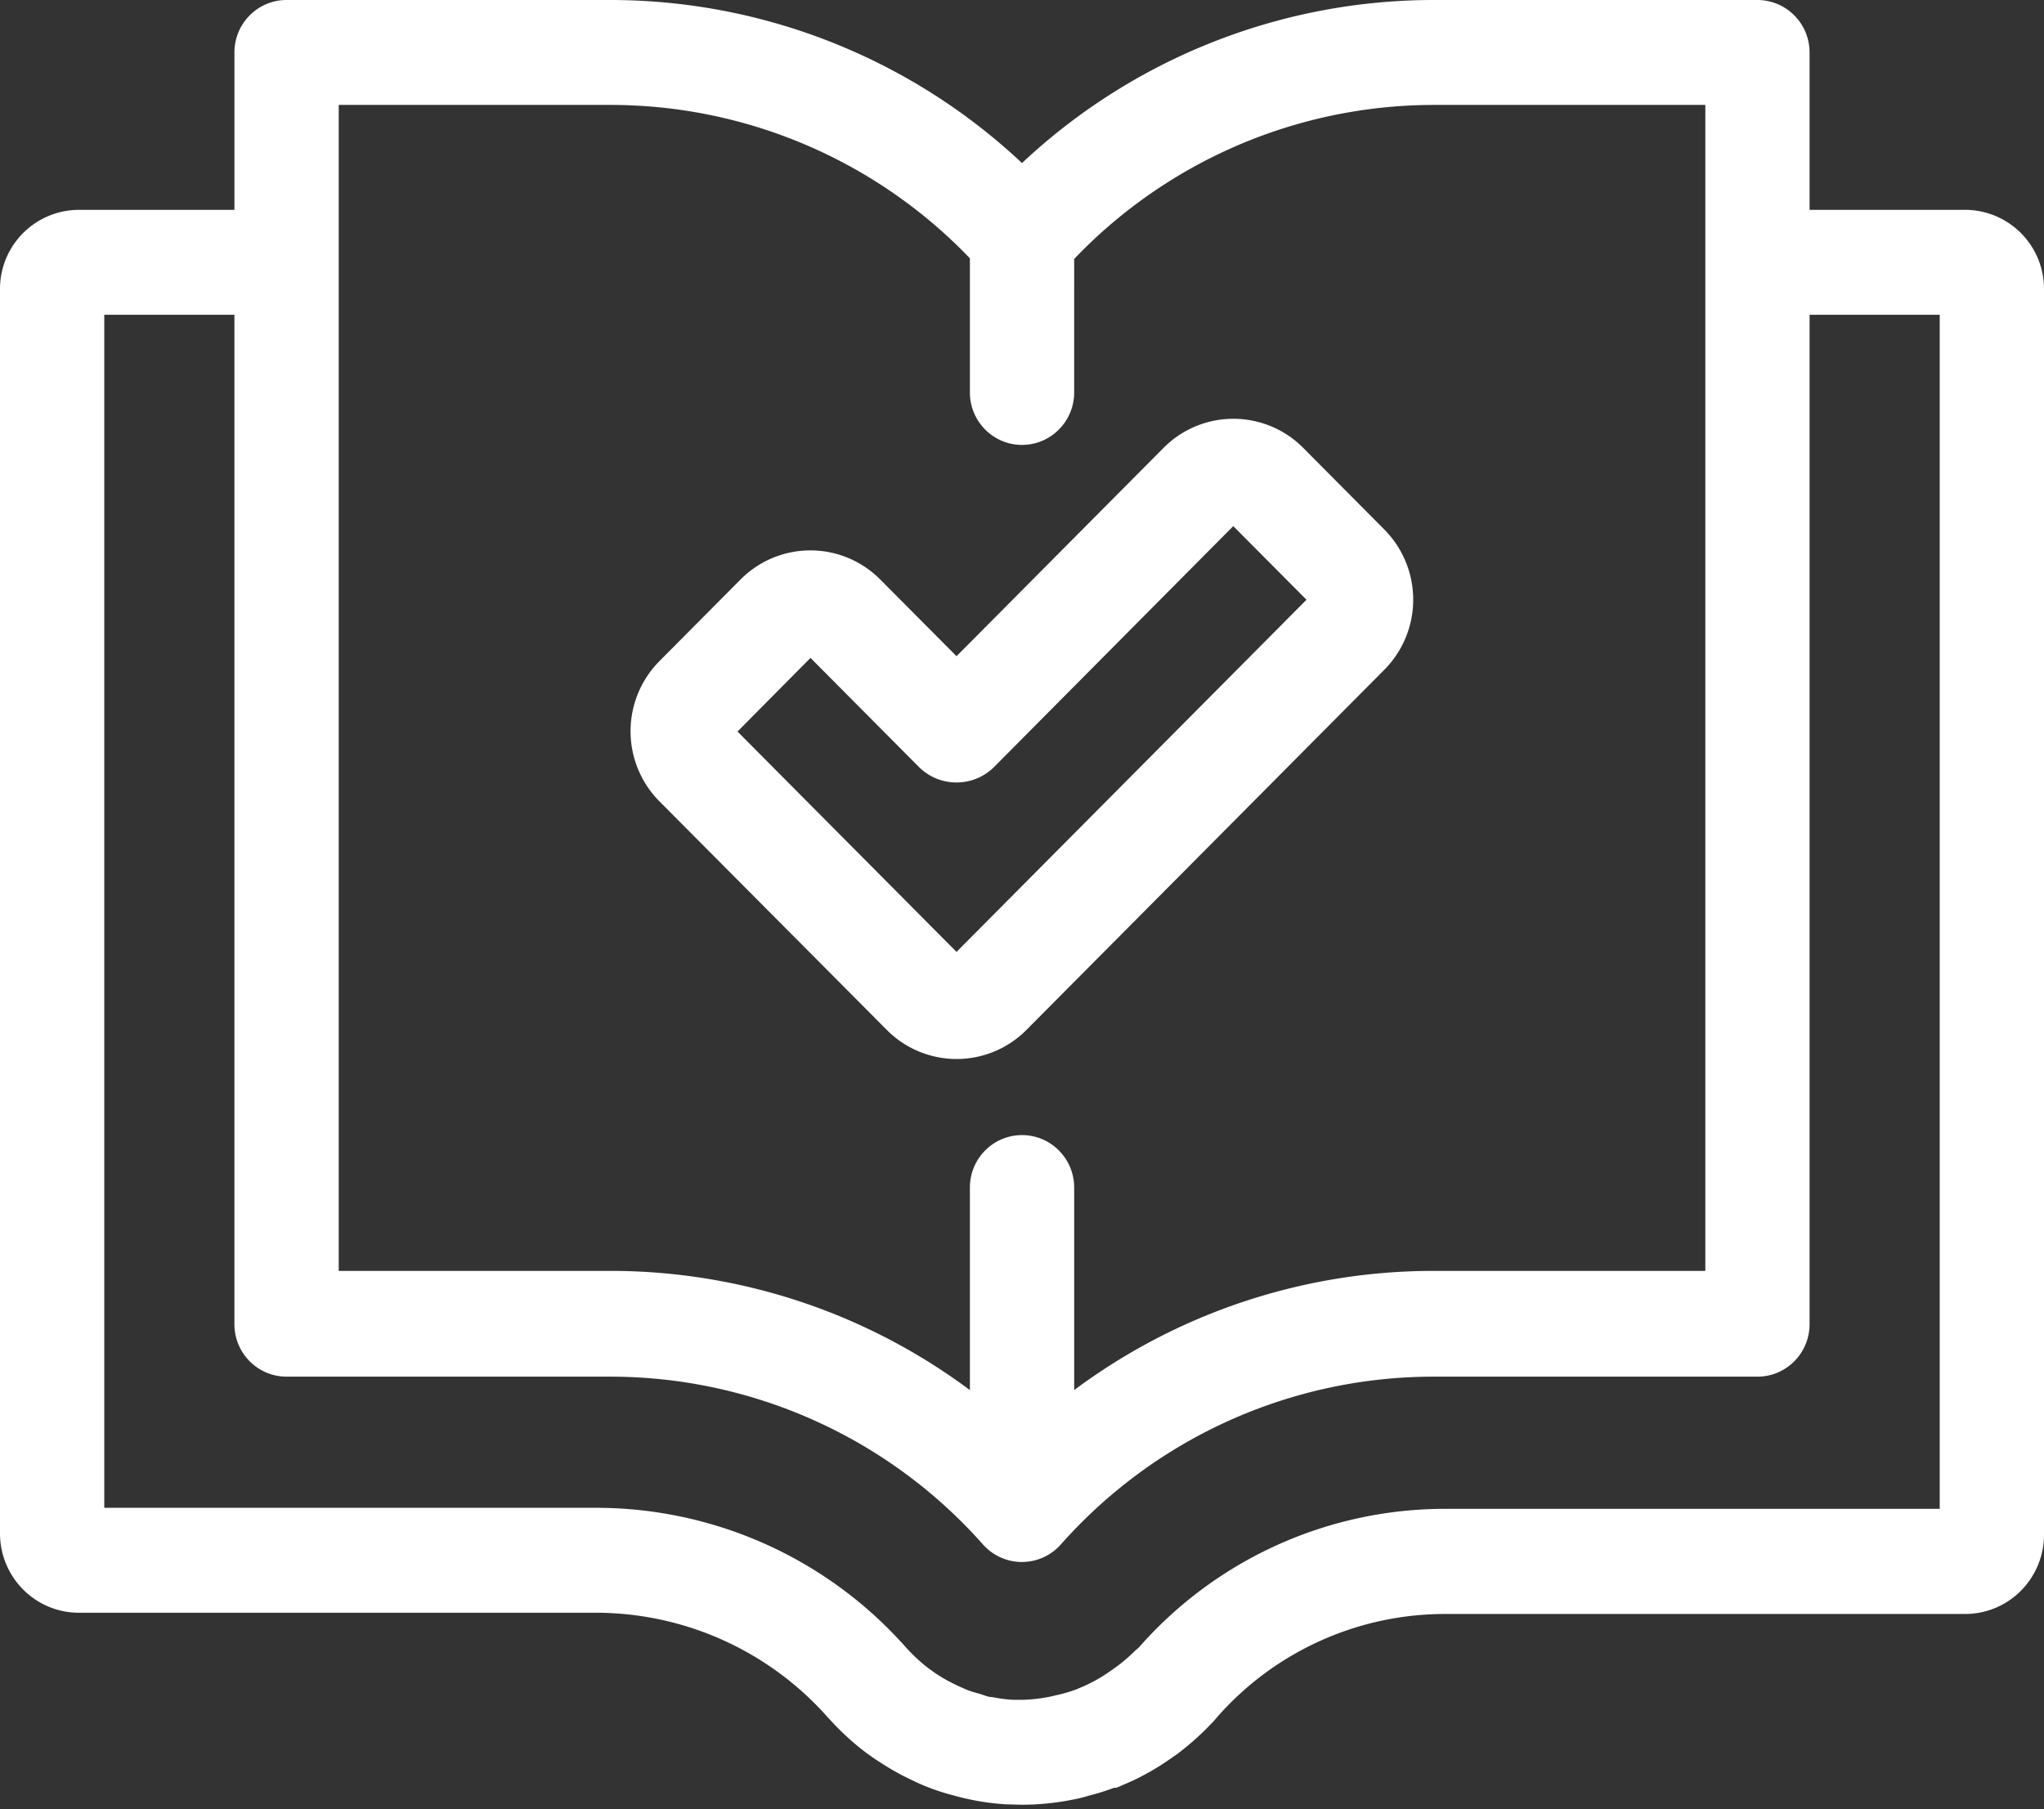 <svg width="61" height="54" viewBox="0 0 61 54" xmlns="http://www.w3.org/2000/svg"><rect x="0" y="0" width="61" height="54" fill="#333333" stroke="none"/><title>works-3</title><g id="Symbols" fill="none" fill-rule="evenodd"><g id="works-3" fill-rule="nonzero" fill="#FFF"><path d="M58.647 6.264h-4.643V1.579a1.571 1.571 0 0 0-.452-1.116A1.551 1.551 0 0 0 52.448 0h-9.686A17.952 17.952 0 0 0 30.5 4.867 17.952 17.952 0 0 0 18.238 0H8.552c-.859 0-1.556.701-1.556 1.566v4.698H2.353A2.36 2.36 0 0 0 0 8.6v37.17c0 .629.248 1.231.69 1.675.44.444 1.039.694 1.663.694h15.449a9.243 9.243 0 0 1 6.91 3.132l.217.231c.282.293.585.563.909.808.13.094.261.188.38.263.287.191.586.363.896.514l.155.075a6.394 6.394 0 0 0 1.152.42 7.462 7.462 0 0 0 1.606.276l.473.012a7.727 7.727 0 0 0 1.531-.156 3.8 3.8 0 0 0 .455-.113c.26-.065.515-.144.765-.238h.069l.392-.17.15-.068c.331-.161.652-.345.958-.552l.323-.225a8.147 8.147 0 0 0 1.009-.902l.05-.05.124-.144a9.056 9.056 0 0 1 6.847-3.076h15.474c.63 0 1.235-.254 1.677-.707A2.376 2.376 0 0 0 61 45.771V8.6a2.36 2.36 0 0 0-2.353-2.337zM10.11 3.132h8.129a14.85 14.85 0 0 1 10.706 4.579v4.003c0 .864.697 1.566 1.556 1.566.86 0 1.556-.702 1.556-1.566V7.73a14.85 14.85 0 0 1 10.706-4.598h8.13v34.803h-8.13a17.938 17.938 0 0 0-10.706 3.558v-6.045c0-.865-.697-1.566-1.556-1.566-.86 0-1.556.7-1.556 1.566v6.045a17.938 17.938 0 0 0-10.706-3.558h-8.13V3.132zm23.765 46.14c-.193.193-.401.37-.623.527l-.187.131c-.186.127-.382.24-.585.338l-.105.05-.25.107a4.213 4.213 0 0 1-.466.144l-.268.063c-.293.064-.59.1-.89.106h-.268a4.572 4.572 0 0 1-.622-.081c-.13 0-.237-.057-.361-.094a3.717 3.717 0 0 1-.386-.12l-.268-.118-.118-.057a4.772 4.772 0 0 1-.548-.313l-.211-.15a4.79 4.79 0 0 1-.56-.501l-.119-.126a12.346 12.346 0 0 0-9.237-4.171H3.112V9.396h3.884v30.13c0 .865.697 1.566 1.556 1.566h9.686a14.86 14.86 0 0 1 11.098 5.01 1.552 1.552 0 0 0 2.322 0 14.86 14.86 0 0 1 11.098-5.01h9.692c.859 0 1.556-.701 1.556-1.566V9.396h3.884v35.642h-14.69a12.16 12.16 0 0 0-9.219 4.147l-.105.087z" id="Shape"/><path d="M26.467 30.744a2.935 2.935 0 0 0 4.164 0l10.68-10.75a2.972 2.972 0 0 0 0-4.19l-2.42-2.437a2.935 2.935 0 0 0-4.165 0l-6.18 6.22-2.279-2.292a2.935 2.935 0 0 0-4.164 0l-2.421 2.437a2.972 2.972 0 0 0 0 4.19l6.785 6.822zm-2.279-11.106l3.256 3.276c.617.59 1.586.59 2.203 0l7.158-7.21 2.185 2.198-10.444 10.511-6.536-6.577 2.178-2.198z" id="Shape"/></g></g></svg>
